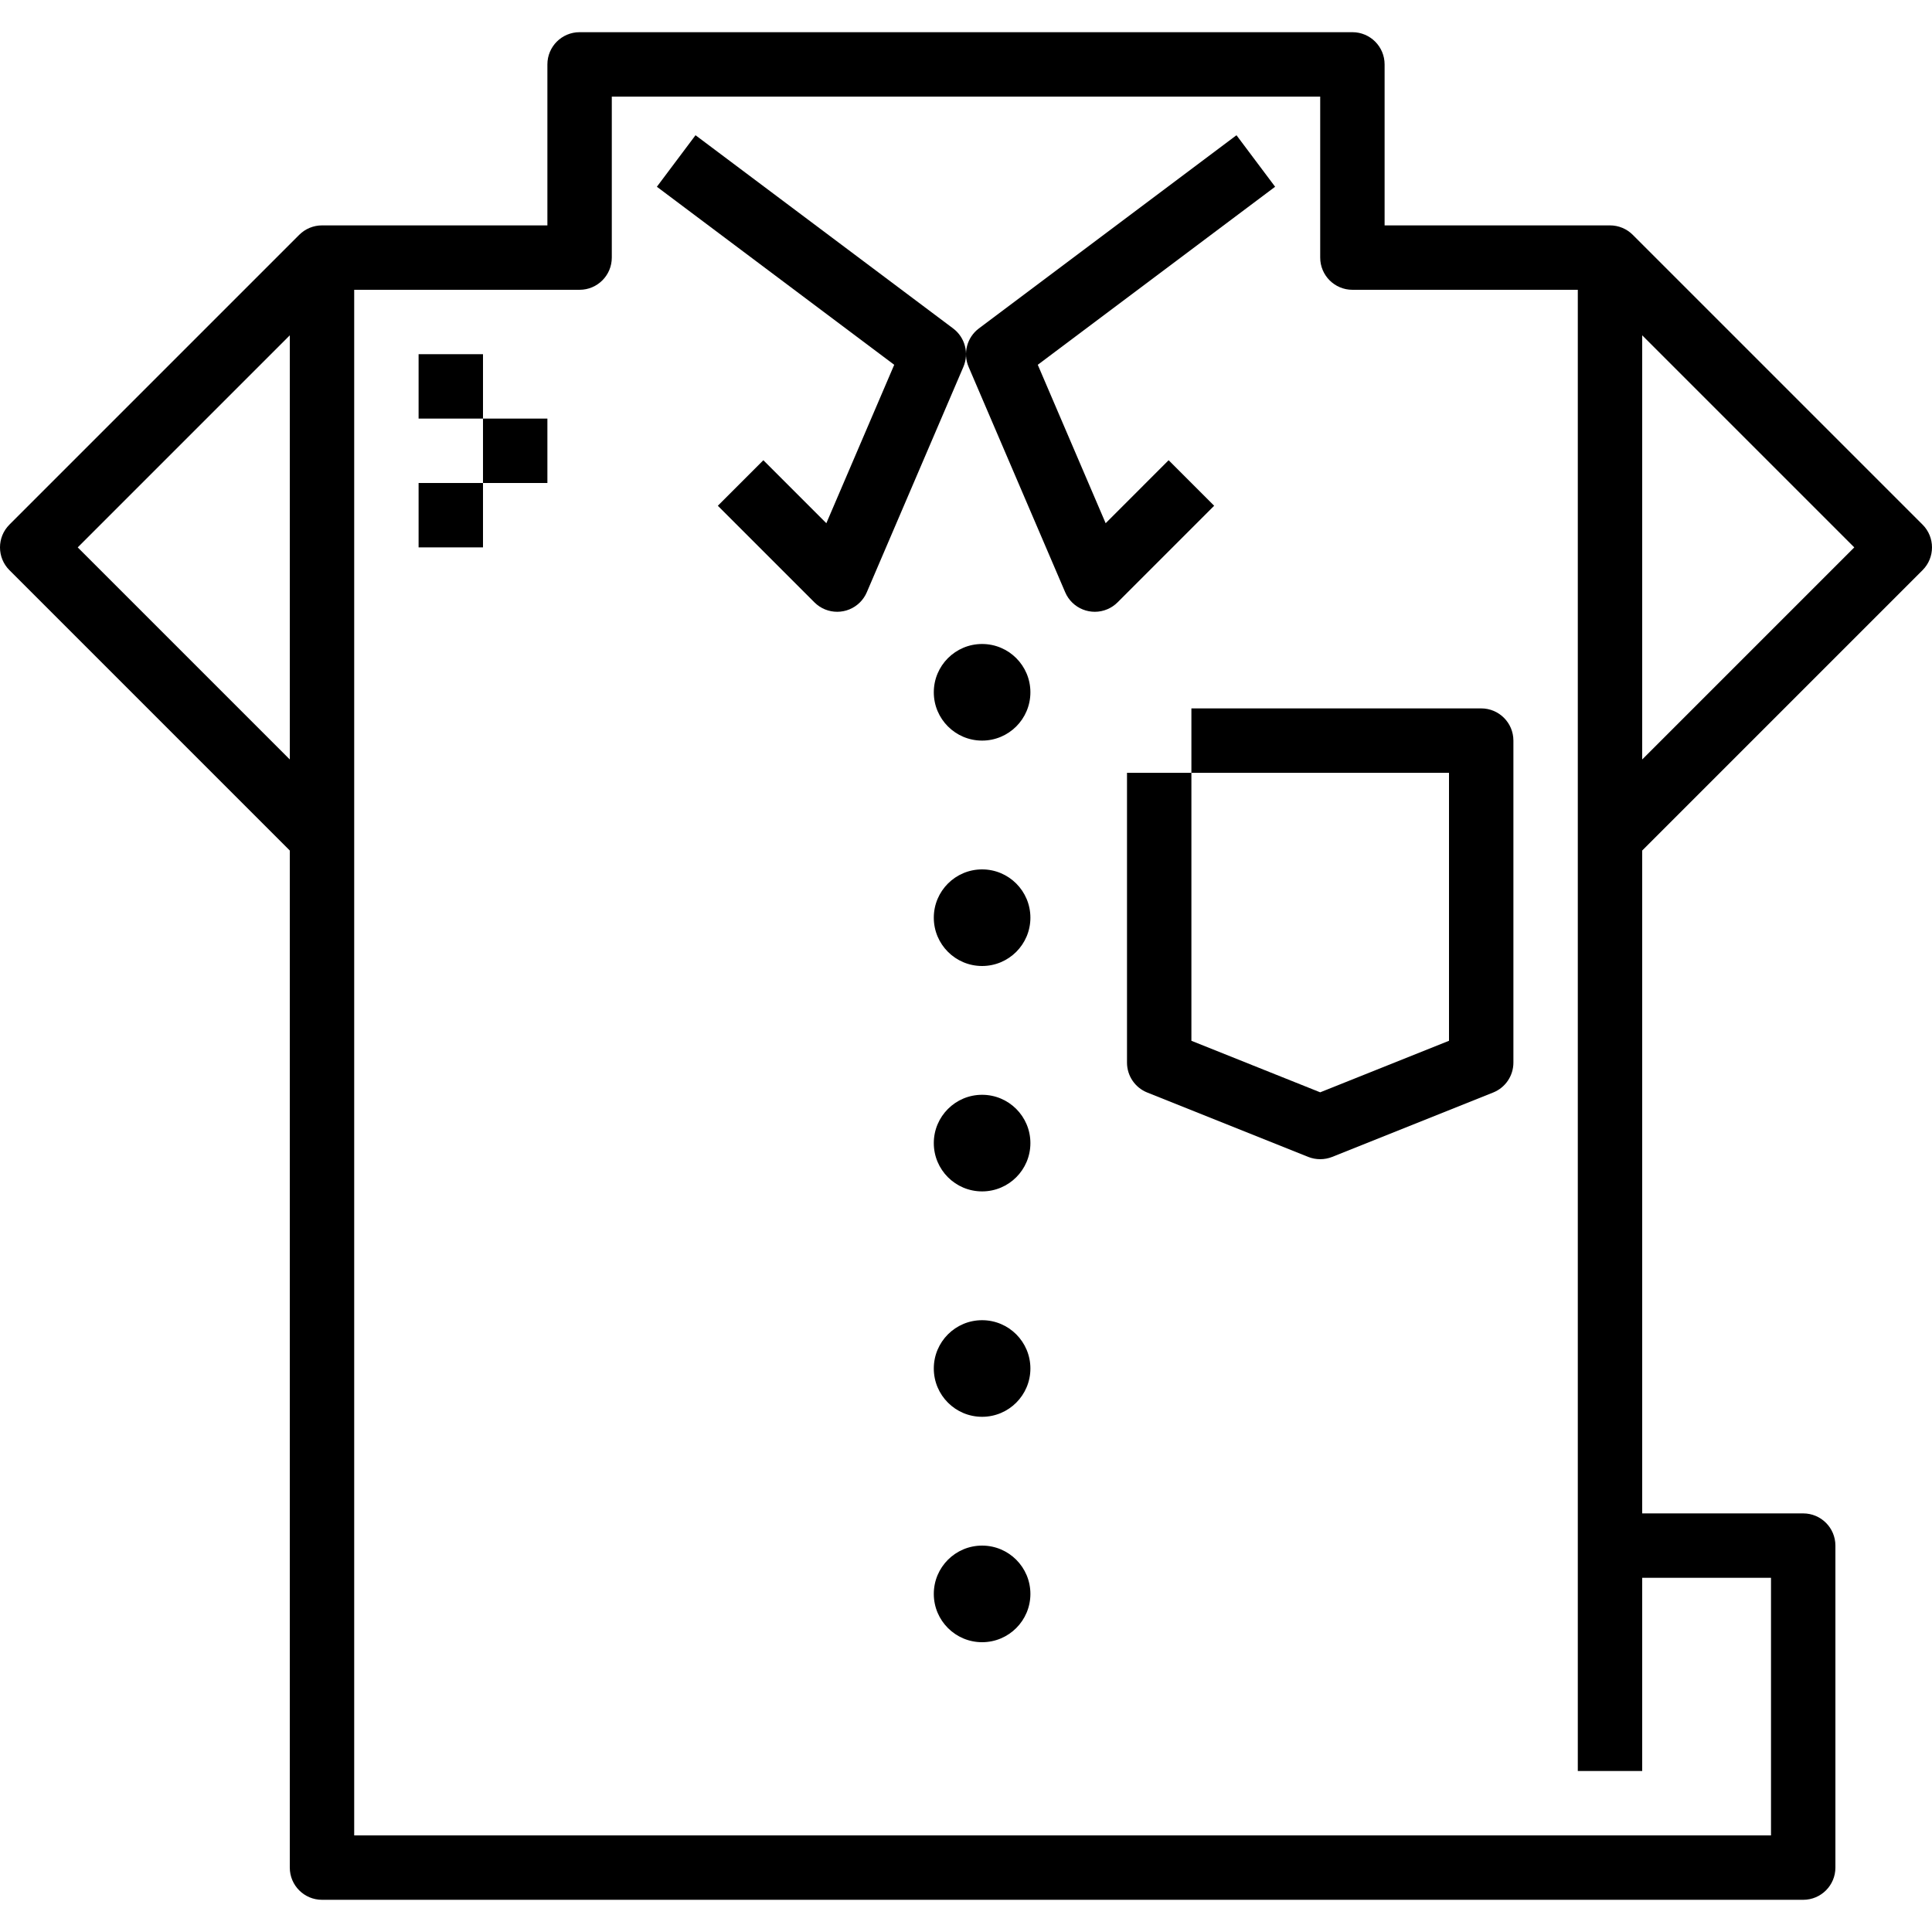 <?xml version="1.0" encoding="iso-8859-1"?>
<!-- Generator: Adobe Illustrator 19.0.0, SVG Export Plug-In . SVG Version: 6.00 Build 0)  -->
<svg version="1.1" id="Capa_1" xmlns="http://www.w3.org/2000/svg" xmlns:xlink="http://www.w3.org/1999/xlink" x="0px" y="0px"
	 viewBox="0 0 479.997 479.997" style="enable-background:new 0 0 479.997 479.997;" xml:space="preserve">
<g>
	<g>
		<path d="M274.694,129.99L257.83,90.63l58.968-44.232l-9.6-12.8l-64,48c-2.952,2.214-4.006,6.161-2.552,9.552l24,56
			c1.742,4.06,6.445,5.94,10.506,4.198c0.934-0.401,1.783-0.976,2.502-1.694l24-24l-11.312-11.312L274.694,129.99z"/>
	</g>
</g>
<g>
	<g>
		<path d="M236.798,81.598l-64-48l-9.6,12.8l58.968,44.232l-16.864,39.36l-15.648-15.648l-11.312,11.312l24,24
			c3.125,3.124,8.19,3.123,11.314-0.002c0.719-0.719,1.294-1.568,1.694-2.502l24-56C240.804,87.759,239.75,83.813,236.798,81.598z"
			/>
	</g>
</g>
<g>
	<g>
		<path d="M477.654,141.654c3.123-3.124,3.123-8.188,0-11.312l-72-72c-1.5-1.5-3.534-2.344-5.656-2.344h-56v-40c0-4.418-3.582-8-8-8
			h-192c-4.418,0-8,3.582-8,8v40h-56c-2.122,0-4.156,0.844-5.656,2.344l-72,72c-3.123,3.124-3.123,8.188,0,11.312l69.656,69.656
			v252.688c0,4.418,3.582,8,8,8h368c4.418,0,8-3.582,8-8v-80c0-4.418-3.582-8-8-8h-40V211.31L477.654,141.654z M407.998,83.31
			l52.688,52.688l-52.688,52.688V83.31z M71.998,188.686L19.31,135.998L71.998,83.31V188.686z M439.998,391.998v64h-352v-384h56
			c4.418,0,8-3.582,8-8v-40h176v40c0,4.418,3.582,8,8,8h56v368h16v-48H439.998z"/>
	</g>
</g>
<g>
	<g>
		<circle cx="243.998" cy="171.998" r="12"/>
	</g>
</g>
<g>
	<g>
		<circle cx="243.998" cy="227.998" r="12"/>
	</g>
</g>
<g>
	<g>
		<circle cx="243.998" cy="283.998" r="12"/>
	</g>
</g>
<g>
	<g>
		<circle cx="243.998" cy="339.998" r="12"/>
	</g>
</g>
<g>
	<g>
		<circle cx="243.998" cy="395.998" r="12"/>
	</g>
</g>
<g>
	<g>
		<path d="M367.998,175.998h-72v16h64v66.584l-32,12.8l-32-12.8v-66.584h-16v72c-0.003,3.272,1.987,6.215,5.024,7.432l40,16
			c1.912,0.757,4.04,0.757,5.952,0l40-16c3.037-1.217,5.026-4.16,5.024-7.432v-80C375.998,179.58,372.417,175.998,367.998,175.998z"
			/>
	</g>
</g>
<g>
	<g>
		<rect x="103.998" y="87.998" width="16" height="16"/>
	</g>
</g>
<g>
	<g>
		<rect x="103.998" y="119.998" width="16" height="16"/>
	</g>
</g>
<g>
	<g>
		<rect x="119.998" y="103.998" width="16" height="16"/>
	</g>
</g>
<g>
</g>
<g>
</g>
<g>
</g>
<g>
</g>
<g>
</g>
<g>
</g>
<g>
</g>
<g>
</g>
<g>
</g>
<g>
</g>
<g>
</g>
<g>
</g>
<g>
</g>
<g>
</g>
<g>
</g>
</svg>
